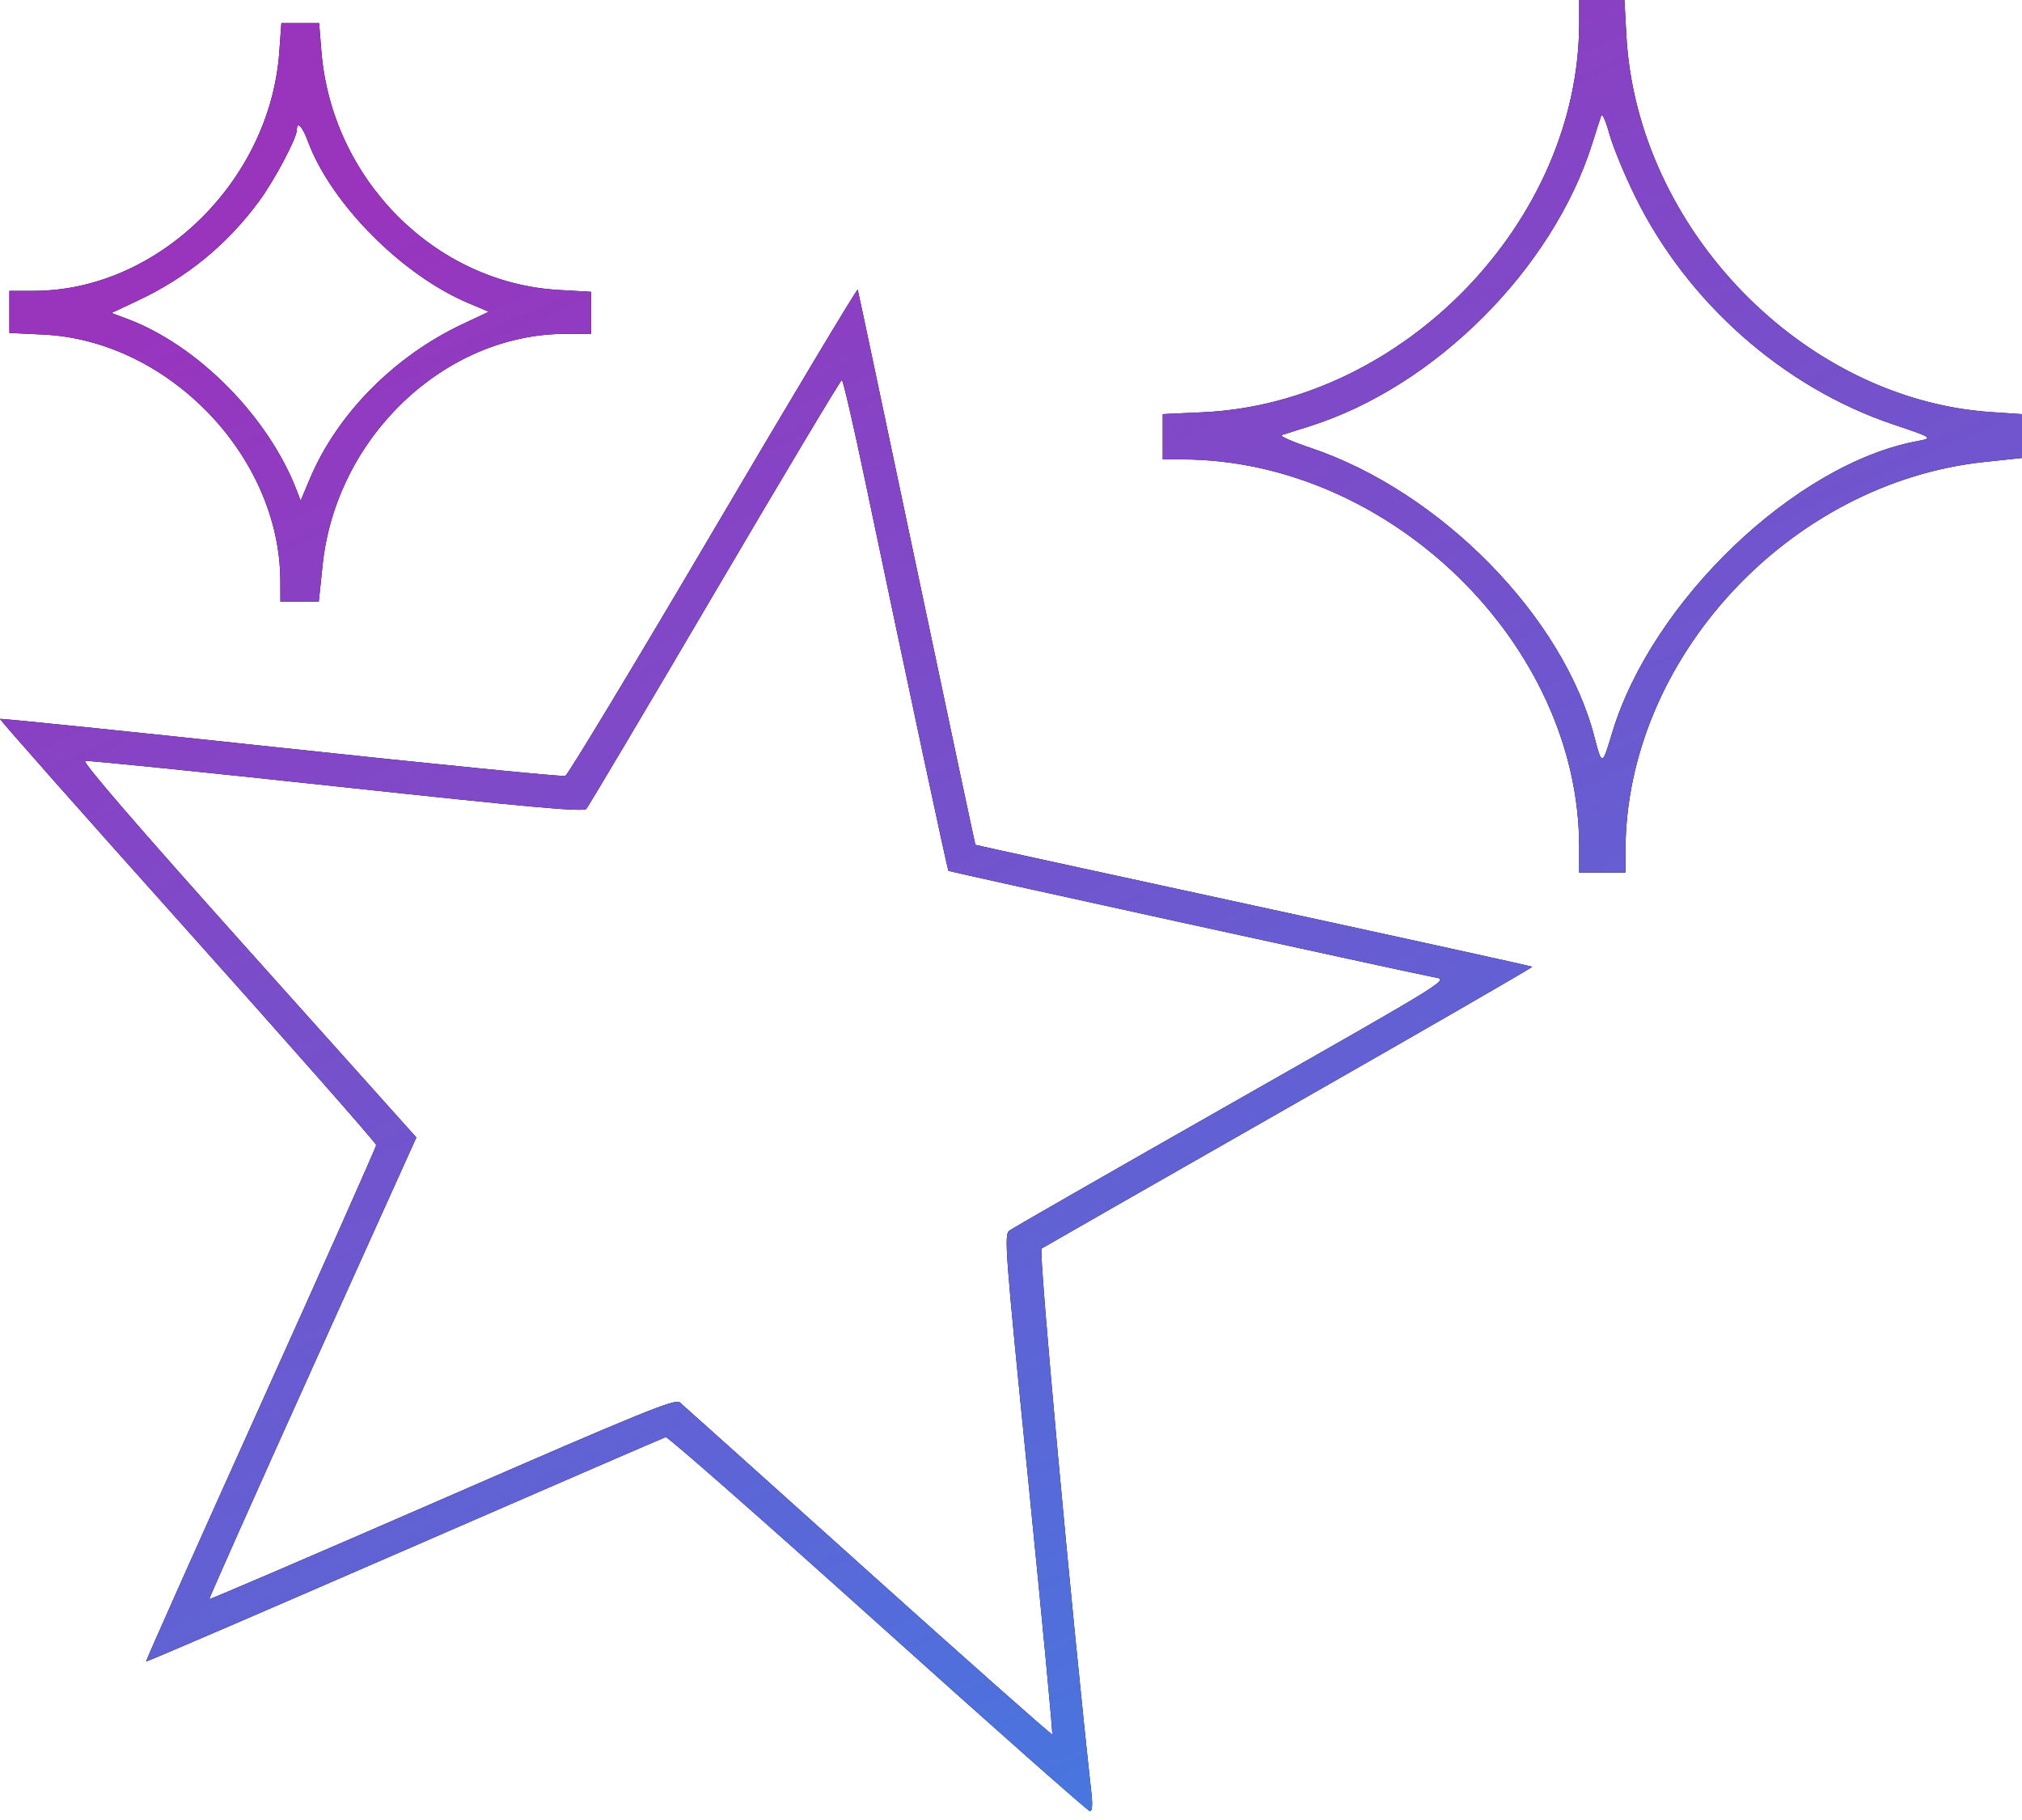 <svg width="60" height="54" viewBox="0 0 60 54" fill="none" xmlns="http://www.w3.org/2000/svg">
<path fill-rule="evenodd" clip-rule="evenodd" d="M46.859 0.679C46.859 6.554 41.645 11.954 35.704 12.231L34.503 12.287V12.959V13.631L35.067 13.631C41.237 13.634 46.859 19.113 46.859 25.122V25.889H47.546H48.232L48.234 25.227C48.251 19.55 53.084 14.323 58.887 13.707L60 13.588V12.938V12.288L59.093 12.227C53.5 11.857 48.574 6.775 48.261 1.054L48.203 0H47.531H46.859V0.679ZM8.287 1.545C8.011 5.385 4.673 8.63 0.998 8.63H0.278V9.254V9.879L1.284 9.927C5 10.103 8.308 13.54 8.318 17.235L8.32 17.848H8.89H9.46L9.573 16.769C9.969 12.977 13.186 9.913 16.778 9.906L17.538 9.905V9.281V8.658L16.582 8.603C12.902 8.393 9.845 5.318 9.537 1.519L9.47 0.686H8.909H8.349L8.287 1.545ZM48.523 5.835C50.073 8.983 52.93 11.503 56.188 12.596C57.353 12.987 57.37 12.999 56.891 13.088C53.268 13.764 49.007 17.841 47.834 21.756C47.544 22.724 47.535 22.726 47.316 21.877C46.395 18.3 42.747 14.583 38.889 13.288C38.342 13.104 37.959 12.934 38.037 12.908C38.116 12.883 38.489 12.764 38.867 12.645C42.579 11.475 46.076 7.978 47.246 4.266C47.366 3.888 47.486 3.513 47.515 3.432C47.544 3.351 47.652 3.594 47.755 3.972C47.859 4.349 48.205 5.188 48.523 5.835ZM9.136 4.192C9.815 6.028 11.911 8.148 13.873 8.982L14.504 9.25L13.728 9.615C11.697 10.569 10.007 12.28 9.197 14.2L8.921 14.854L8.813 14.571C7.98 12.38 5.881 10.249 3.779 9.462L3.309 9.286L4.087 8.92C5.545 8.235 6.733 7.263 7.679 5.982C8.142 5.355 8.81 4.097 8.81 3.852C8.81 3.58 8.973 3.75 9.136 4.192ZM21.17 15.738C18.829 19.714 16.851 22.991 16.774 23.021C16.696 23.051 12.898 22.674 8.334 22.185C3.769 21.695 0.019 21.311 0 21.33C-0.019 21.349 2.485 24.178 5.565 27.617C8.644 31.056 11.163 33.917 11.163 33.974C11.163 34.031 9.62 37.496 7.735 41.674C5.85 45.852 4.32 49.282 4.335 49.297C4.349 49.312 7.8 47.827 12.004 45.997C16.207 44.168 19.695 42.657 19.754 42.64C19.814 42.623 22.648 45.114 26.052 48.174C29.456 51.235 32.288 53.74 32.344 53.74C32.408 53.74 32.425 53.552 32.389 53.225C31.797 47.855 30.813 37.106 30.907 37.045C30.97 37.005 34.279 35.113 38.261 32.842C42.242 30.572 45.486 28.7 45.468 28.684C45.451 28.668 41.73 27.85 37.2 26.867C32.669 25.884 28.954 25.074 28.944 25.066C28.935 25.058 28.151 21.368 27.203 16.866C26.255 12.363 25.467 8.641 25.452 8.594C25.437 8.548 23.51 11.762 21.17 15.738ZM25.667 14.244C26.986 20.532 28.113 25.808 28.145 25.839C28.172 25.865 41.502 28.786 42.527 28.99C42.991 29.082 43.265 28.911 36.358 32.84C32.928 34.79 30.046 36.442 29.952 36.511C29.791 36.629 29.823 37.058 30.522 44.03C30.929 48.096 31.245 51.441 31.224 51.461C31.204 51.482 28.745 49.304 25.76 46.622C22.775 43.94 20.262 41.685 20.175 41.611C20.037 41.493 19.129 41.863 13.129 44.476C9.34 46.126 6.228 47.462 6.213 47.445C6.199 47.428 7.574 44.34 9.271 40.582L12.355 33.749L7.363 28.177C4.053 24.481 2.424 22.594 2.529 22.576C2.615 22.56 5.971 22.901 9.987 23.334C15.754 23.956 17.311 24.096 17.398 24C17.458 23.933 19.174 21.044 21.211 17.578C23.248 14.113 24.944 11.277 24.98 11.277C25.016 11.277 25.325 12.612 25.667 14.244Z" fill="black"/>
<path fill-rule="evenodd" clip-rule="evenodd" d="M46.859 0.679C46.859 6.554 41.645 11.954 35.704 12.231L34.503 12.287V12.959V13.631L35.067 13.631C41.237 13.634 46.859 19.113 46.859 25.122V25.889H47.546H48.232L48.234 25.227C48.251 19.55 53.084 14.323 58.887 13.707L60 13.588V12.938V12.288L59.093 12.227C53.5 11.857 48.574 6.775 48.261 1.054L48.203 0H47.531H46.859V0.679ZM8.287 1.545C8.011 5.385 4.673 8.63 0.998 8.63H0.278V9.254V9.879L1.284 9.927C5 10.103 8.308 13.54 8.318 17.235L8.32 17.848H8.89H9.46L9.573 16.769C9.969 12.977 13.186 9.913 16.778 9.906L17.538 9.905V9.281V8.658L16.582 8.603C12.902 8.393 9.845 5.318 9.537 1.519L9.47 0.686H8.909H8.349L8.287 1.545ZM48.523 5.835C50.073 8.983 52.93 11.503 56.188 12.596C57.353 12.987 57.37 12.999 56.891 13.088C53.268 13.764 49.007 17.841 47.834 21.756C47.544 22.724 47.535 22.726 47.316 21.877C46.395 18.3 42.747 14.583 38.889 13.288C38.342 13.104 37.959 12.934 38.037 12.908C38.116 12.883 38.489 12.764 38.867 12.645C42.579 11.475 46.076 7.978 47.246 4.266C47.366 3.888 47.486 3.513 47.515 3.432C47.544 3.351 47.652 3.594 47.755 3.972C47.859 4.349 48.205 5.188 48.523 5.835ZM9.136 4.192C9.815 6.028 11.911 8.148 13.873 8.982L14.504 9.25L13.728 9.615C11.697 10.569 10.007 12.28 9.197 14.2L8.921 14.854L8.813 14.571C7.98 12.38 5.881 10.249 3.779 9.462L3.309 9.286L4.087 8.92C5.545 8.235 6.733 7.263 7.679 5.982C8.142 5.355 8.81 4.097 8.81 3.852C8.81 3.58 8.973 3.75 9.136 4.192ZM21.17 15.738C18.829 19.714 16.851 22.991 16.774 23.021C16.696 23.051 12.898 22.674 8.334 22.185C3.769 21.695 0.019 21.311 0 21.33C-0.019 21.349 2.485 24.178 5.565 27.617C8.644 31.056 11.163 33.917 11.163 33.974C11.163 34.031 9.62 37.496 7.735 41.674C5.85 45.852 4.32 49.282 4.335 49.297C4.349 49.312 7.8 47.827 12.004 45.997C16.207 44.168 19.695 42.657 19.754 42.64C19.814 42.623 22.648 45.114 26.052 48.174C29.456 51.235 32.288 53.74 32.344 53.74C32.408 53.74 32.425 53.552 32.389 53.225C31.797 47.855 30.813 37.106 30.907 37.045C30.97 37.005 34.279 35.113 38.261 32.842C42.242 30.572 45.486 28.7 45.468 28.684C45.451 28.668 41.73 27.85 37.2 26.867C32.669 25.884 28.954 25.074 28.944 25.066C28.935 25.058 28.151 21.368 27.203 16.866C26.255 12.363 25.467 8.641 25.452 8.594C25.437 8.548 23.51 11.762 21.17 15.738ZM25.667 14.244C26.986 20.532 28.113 25.808 28.145 25.839C28.172 25.865 41.502 28.786 42.527 28.99C42.991 29.082 43.265 28.911 36.358 32.84C32.928 34.79 30.046 36.442 29.952 36.511C29.791 36.629 29.823 37.058 30.522 44.03C30.929 48.096 31.245 51.441 31.224 51.461C31.204 51.482 28.745 49.304 25.76 46.622C22.775 43.94 20.262 41.685 20.175 41.611C20.037 41.493 19.129 41.863 13.129 44.476C9.34 46.126 6.228 47.462 6.213 47.445C6.199 47.428 7.574 44.34 9.271 40.582L12.355 33.749L7.363 28.177C4.053 24.481 2.424 22.594 2.529 22.576C2.615 22.56 5.971 22.901 9.987 23.334C15.754 23.956 17.311 24.096 17.398 24C17.458 23.933 19.174 21.044 21.211 17.578C23.248 14.113 24.944 11.277 24.98 11.277C25.016 11.277 25.325 12.612 25.667 14.244Z" fill="url(#paint0_linear_965_2940)"/>
<defs>
<linearGradient id="paint0_linear_965_2940" x1="15.5" y1="4.03" x2="38.066" y2="53.953" gradientUnits="userSpaceOnUse">
<stop stop-color="#9934BD"/>
<stop offset="1" stop-color="#4479E0"/>
</linearGradient>
</defs>
</svg>

